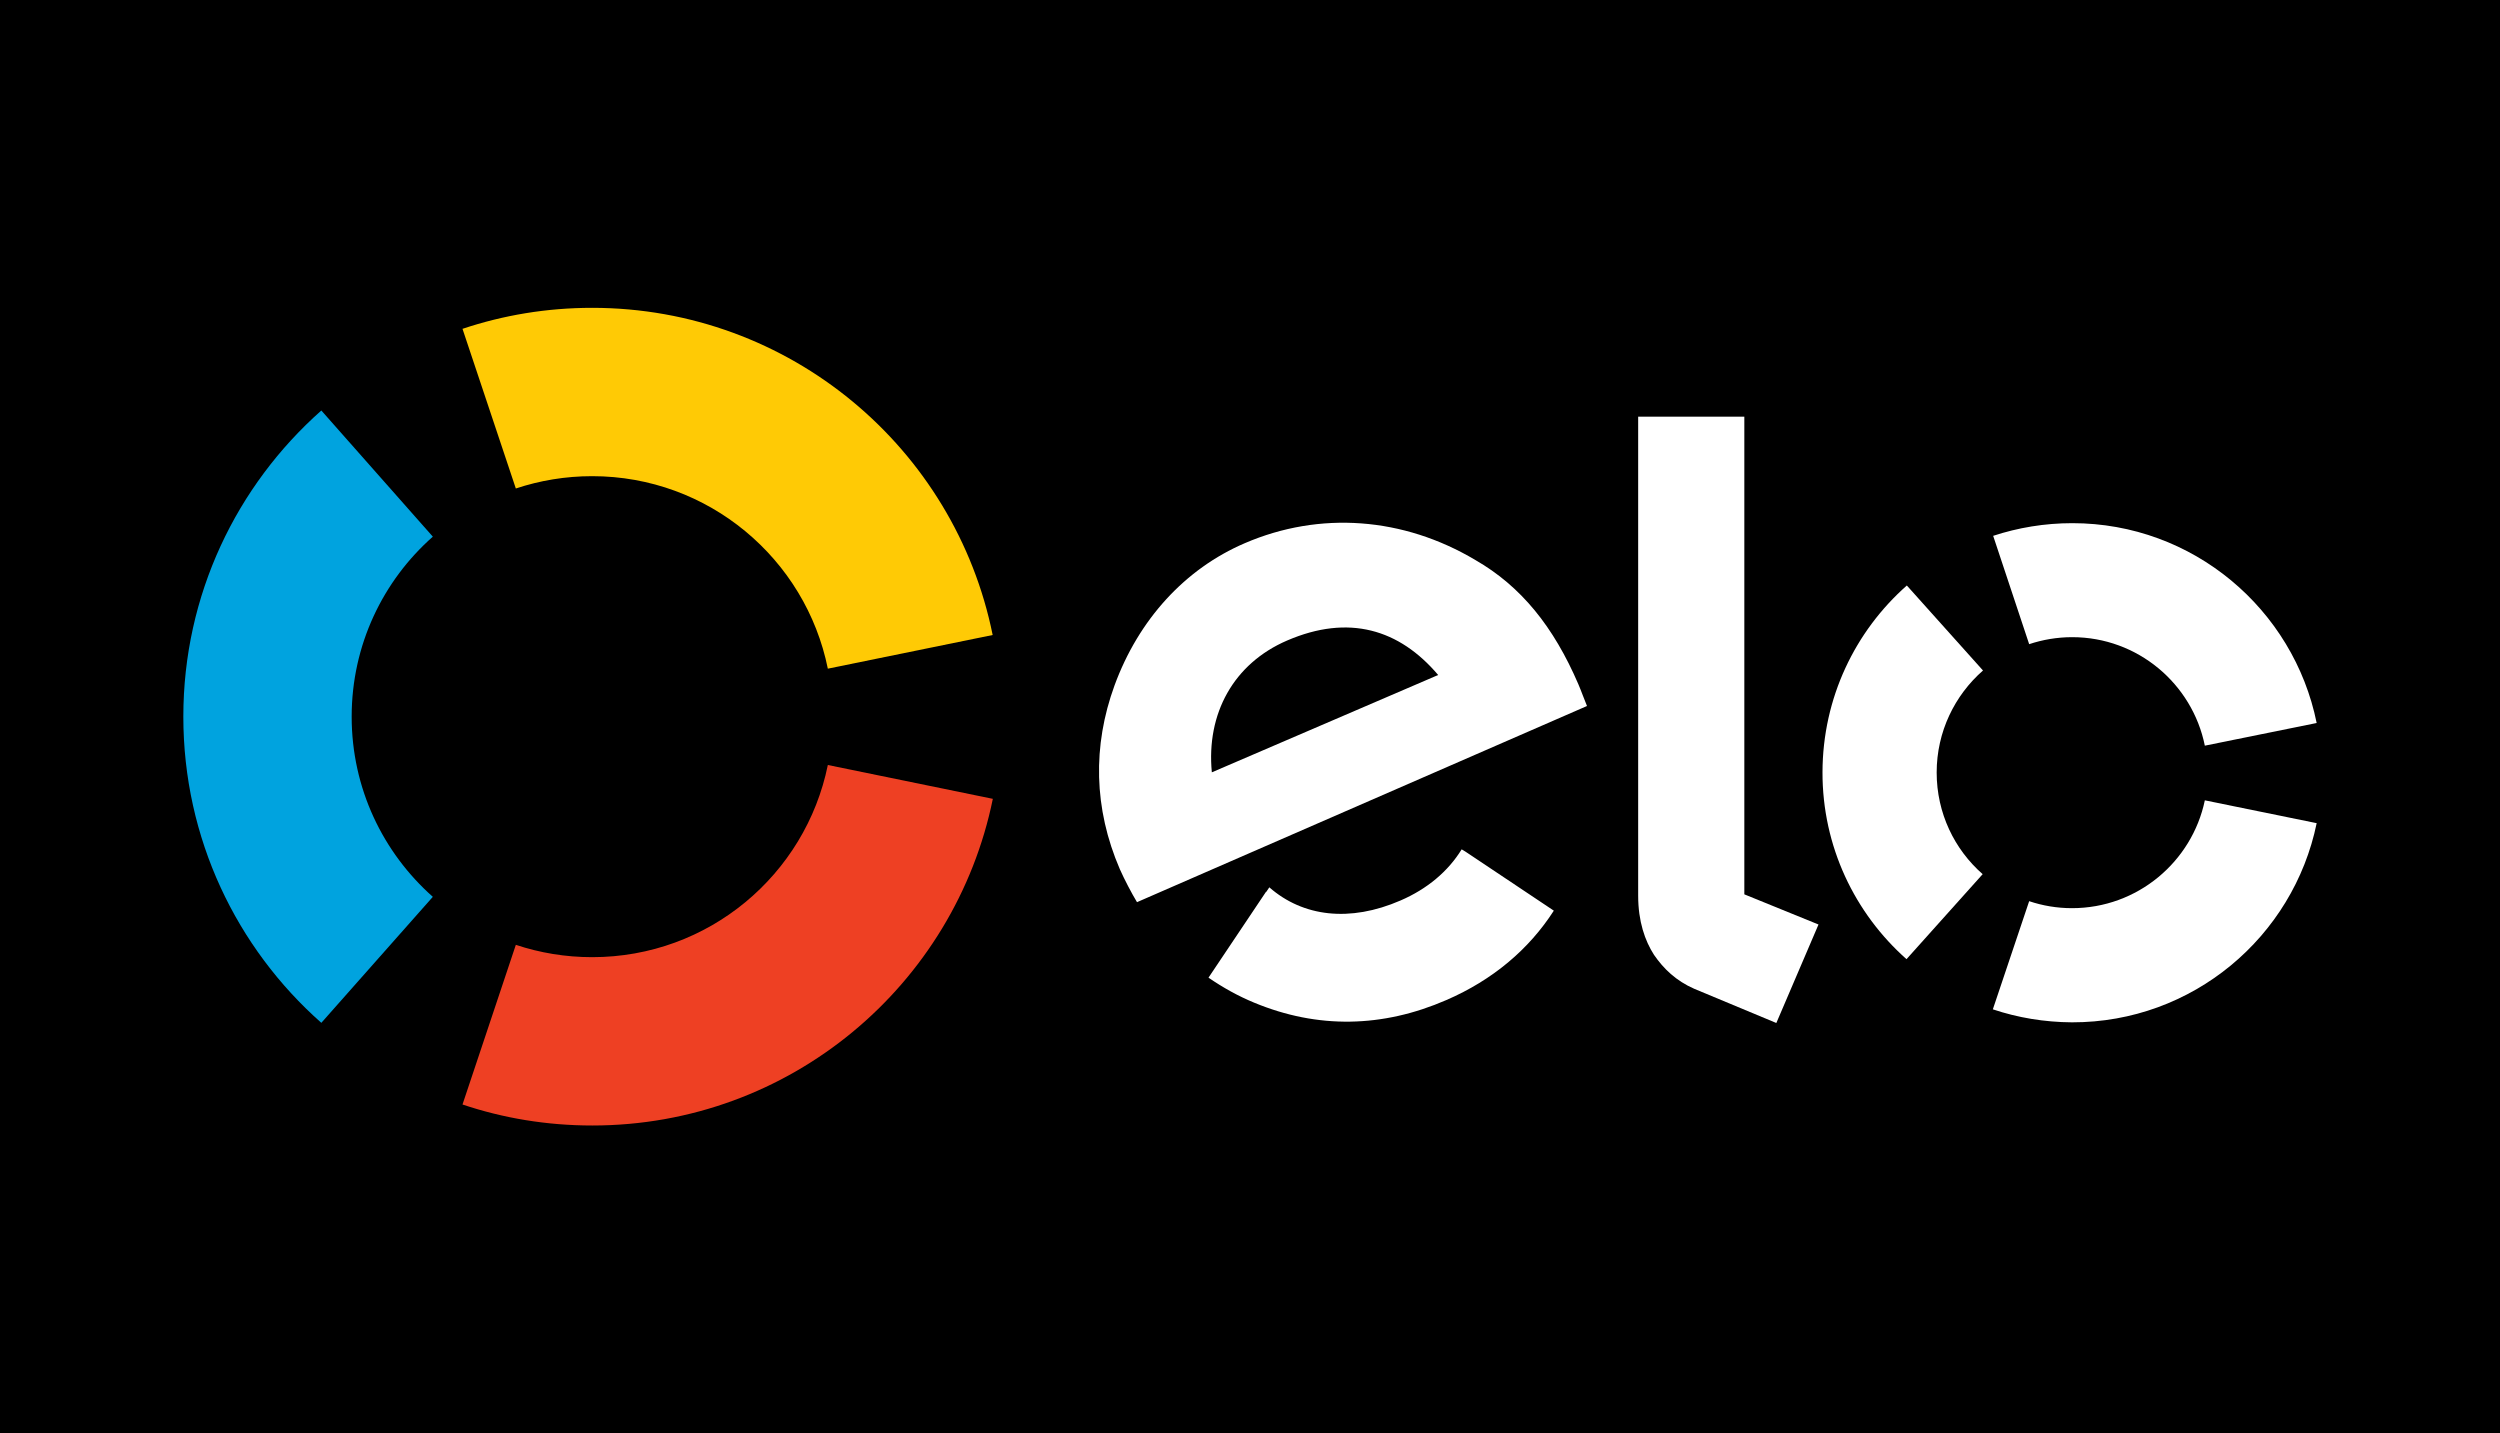 <?xml version="1.0" encoding="utf-8"?>
<!-- Generator: Adobe Illustrator 24.0.2, SVG Export Plug-In . SVG Version: 6.00 Build 0)  -->
<svg version="1.1" id="Camada_1" xmlns="http://www.w3.org/2000/svg" xmlns:xlink="http://www.w3.org/1999/xlink" x="0px" y="0px"
	 viewBox="0 0 150 86" style="enable-background:new 0 0 150 86;" xml:space="preserve">
<style type="text/css">
	.st0{fill:#FFCA05;}
	.st1{fill:#00A3DF;}
	.st2{fill:#EE4023;}
	.st3{fill:#FFFFFF;}
</style>
<rect x="0" width="150" height="86"/>
<g>
	<g>
		<g>
			<path class="st0" d="M30.95,29.31c1.44-0.48,2.98-0.74,4.58-0.74c6.98,0,12.81,4.96,14.14,11.55l9.89-2.02
				C57.3,26.9,47.4,18.47,35.53,18.47c-2.72,0-5.33,0.44-7.78,1.26L30.95,29.31z"/>
			<path class="st1" d="M19.28,61.37l6.69-7.56C22.98,51.16,21.1,47.3,21.1,43c0-4.3,1.88-8.16,4.87-10.8l-6.69-7.57
				C14.2,29.13,11,35.69,11,43C11,50.31,14.2,56.88,19.28,61.37"/>
			<path class="st2" d="M49.67,45.9c-1.34,6.59-7.16,11.53-14.14,11.53c-1.6,0-3.14-0.26-4.58-0.74l-3.2,9.58
				c2.44,0.82,5.06,1.26,7.79,1.26c11.86,0,21.75-8.41,24.03-19.6L49.67,45.9z"/>
		</g>
	</g>
	<path class="st3" d="M68.22,54.13c-0.32-0.53-0.76-1.37-1.03-1.98c-1.57-3.64-1.64-7.4-0.32-11.02c1.45-3.96,4.23-7,7.82-8.54
		c4.51-1.94,9.51-1.56,13.83,1.01c2.75,1.58,4.7,4.01,6.18,7.45c0.19,0.44,0.35,0.91,0.52,1.31L68.22,54.13z M77.23,38.43
		c-3.21,1.38-4.86,4.38-4.52,7.91l13.58-5.84C83.96,37.75,80.92,36.84,77.23,38.43z M87.99,51.14
		C87.99,51.15,87.98,51.15,87.99,51.14l-0.29-0.18c-0.81,1.32-2.07,2.38-3.67,3.07c-3.04,1.32-5.85,0.98-7.87-0.79l-0.19,0.28
		c0,0,0-0.01-0.01-0.01l-3.45,5.15c0.86,0.59,1.77,1.1,2.74,1.5c3.81,1.58,7.7,1.51,11.54-0.16c2.77-1.2,4.95-3.04,6.44-5.36
		L87.99,51.14z"/>
	<path class="st3" d="M104.66,25v28.66l4.45,1.81l-2.53,5.91l-4.92-2.05c-1.1-0.48-1.85-1.21-2.42-2.04c-0.54-0.84-0.95-2-0.95-3.55
		V25H104.66z"/>
	<g>
		<path class="st3" d="M116.2,46.35c0-2.44,1.08-4.63,2.78-6.12l-4.57-5.1c-3.1,2.74-5.05,6.74-5.06,11.2
			c-0.01,4.46,1.94,8.47,5.04,11.22l4.57-5.1C117.27,50.97,116.2,48.79,116.2,46.35z"/>
		<path class="st3" d="M124.32,54.49c-0.9,0-1.77-0.15-2.57-0.42l-2.18,6.49c1.49,0.5,3.09,0.77,4.75,0.78
			c7.24,0.01,13.28-5.13,14.68-11.95l-6.71-1.37C131.52,51.71,128.24,54.49,124.32,54.49z"/>
		<path class="st3" d="M124.34,31.39c-1.66,0-3.26,0.27-4.75,0.76l2.16,6.5c0.81-0.27,1.68-0.42,2.58-0.42
			c3.93,0,7.21,2.8,7.96,6.51l6.71-1.36C137.62,36.55,131.58,31.39,124.34,31.39z"/>
	</g>
</g>
</svg>
